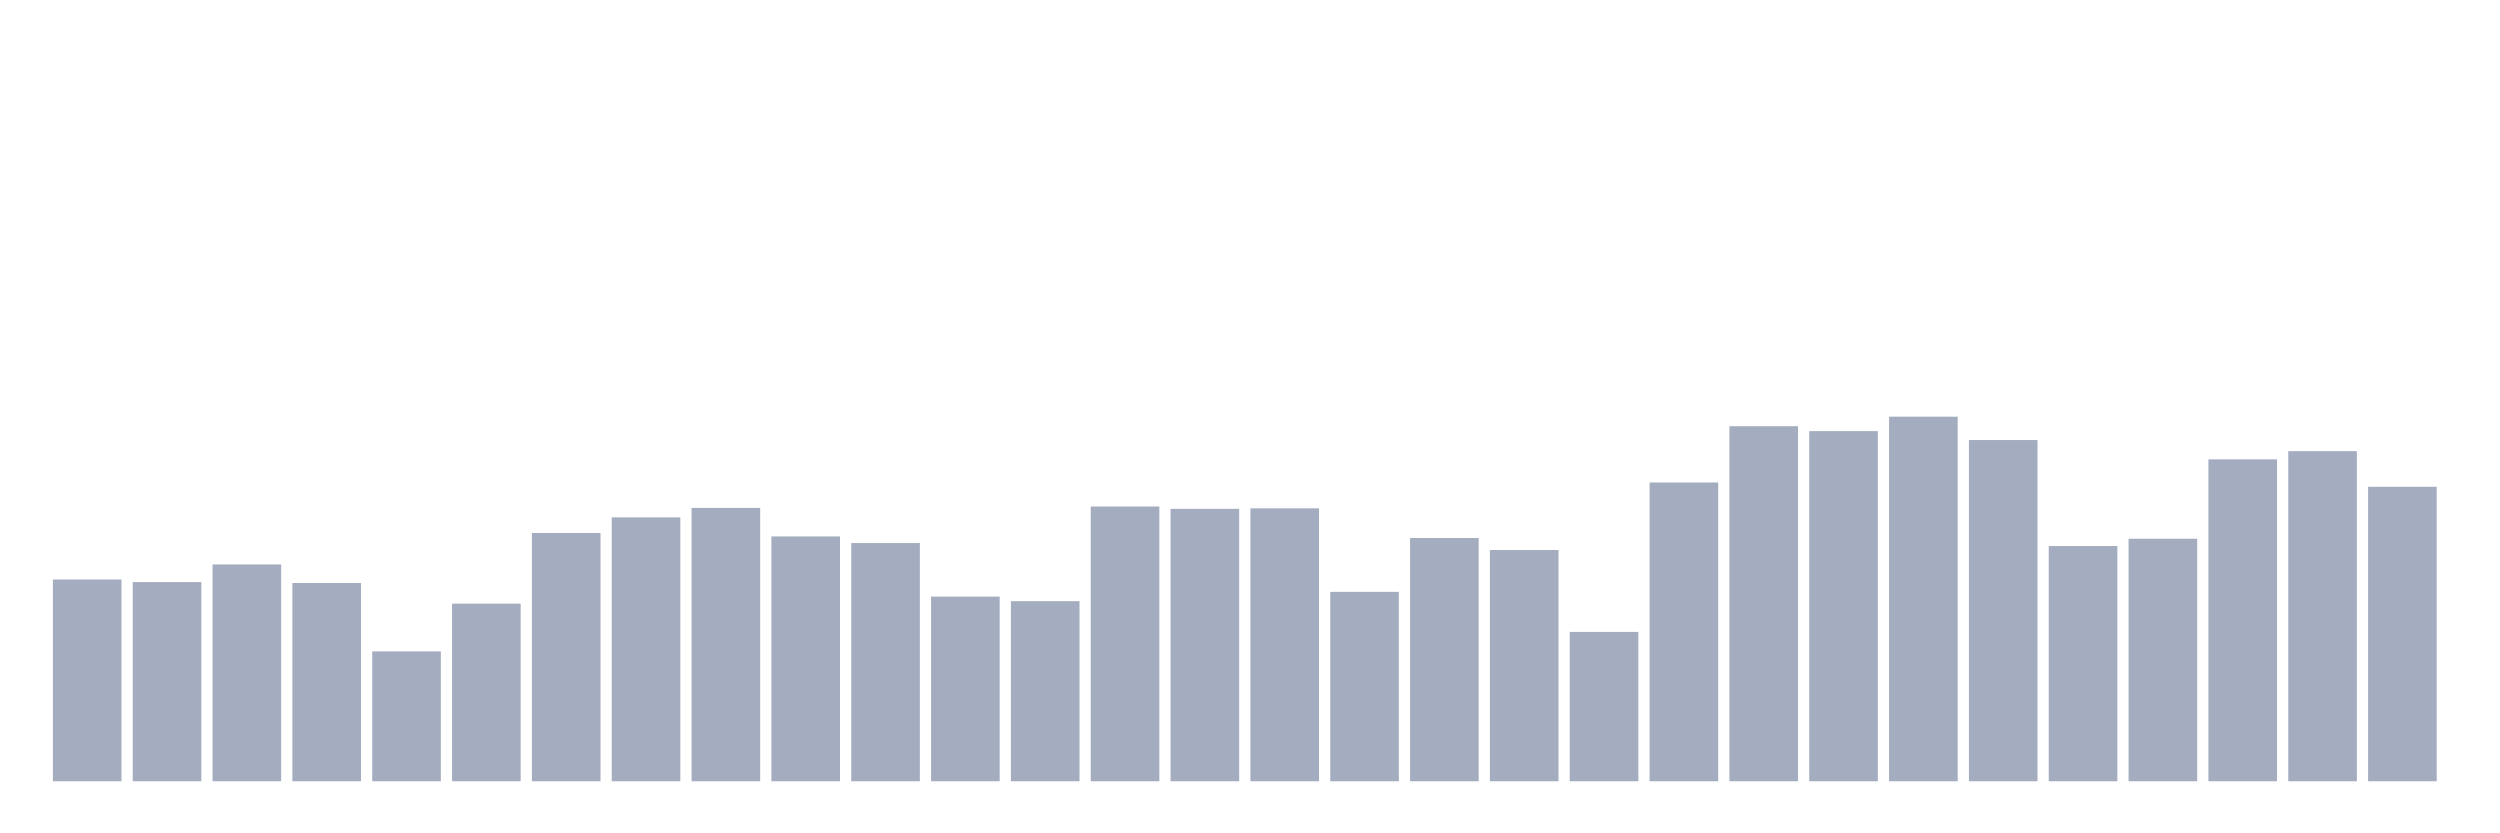 <svg xmlns="http://www.w3.org/2000/svg" viewBox="0 0 480 160"><g transform="translate(10,10)"><rect class="bar" x="0.153" width="13.175" y="101.268" height="38.732" fill="rgb(164,173,192)"></rect><rect class="bar" x="15.482" width="13.175" y="101.762" height="38.238" fill="rgb(164,173,192)"></rect><rect class="bar" x="30.81" width="13.175" y="98.372" height="41.628" fill="rgb(164,173,192)"></rect><rect class="bar" x="46.138" width="13.175" y="101.937" height="38.063" fill="rgb(164,173,192)"></rect><rect class="bar" x="61.466" width="13.175" y="115.065" height="24.935" fill="rgb(164,173,192)"></rect><rect class="bar" x="76.794" width="13.175" y="105.899" height="34.101" fill="rgb(164,173,192)"></rect><rect class="bar" x="92.123" width="13.175" y="92.326" height="47.674" fill="rgb(164,173,192)"></rect><rect class="bar" x="107.451" width="13.175" y="89.334" height="50.666" fill="rgb(164,173,192)"></rect><rect class="bar" x="122.779" width="13.175" y="87.52" height="52.48" fill="rgb(164,173,192)"></rect><rect class="bar" x="138.107" width="13.175" y="92.994" height="47.006" fill="rgb(164,173,192)"></rect><rect class="bar" x="153.436" width="13.175" y="94.267" height="45.733" fill="rgb(164,173,192)"></rect><rect class="bar" x="168.764" width="13.175" y="104.546" height="35.454" fill="rgb(164,173,192)"></rect><rect class="bar" x="184.092" width="13.175" y="105.422" height="34.578" fill="rgb(164,173,192)"></rect><rect class="bar" x="199.42" width="13.175" y="87.249" height="52.751" fill="rgb(164,173,192)"></rect><rect class="bar" x="214.748" width="13.175" y="87.695" height="52.305" fill="rgb(164,173,192)"></rect><rect class="bar" x="230.077" width="13.175" y="87.599" height="52.401" fill="rgb(164,173,192)"></rect><rect class="bar" x="245.405" width="13.175" y="103.639" height="36.361" fill="rgb(164,173,192)"></rect><rect class="bar" x="260.733" width="13.175" y="93.296" height="46.704" fill="rgb(164,173,192)"></rect><rect class="bar" x="276.061" width="13.175" y="95.604" height="44.396" fill="rgb(164,173,192)"></rect><rect class="bar" x="291.39" width="13.175" y="111.325" height="28.675" fill="rgb(164,173,192)"></rect><rect class="bar" x="306.718" width="13.175" y="82.635" height="57.365" fill="rgb(164,173,192)"></rect><rect class="bar" x="322.046" width="13.175" y="71.83" height="68.17" fill="rgb(164,173,192)"></rect><rect class="bar" x="337.374" width="13.175" y="72.769" height="67.231" fill="rgb(164,173,192)"></rect><rect class="bar" x="352.702" width="13.175" y="70" height="70" fill="rgb(164,173,192)"></rect><rect class="bar" x="368.031" width="13.175" y="74.487" height="65.513" fill="rgb(164,173,192)"></rect><rect class="bar" x="383.359" width="13.175" y="94.84" height="45.16" fill="rgb(164,173,192)"></rect><rect class="bar" x="398.687" width="13.175" y="93.439" height="46.561" fill="rgb(164,173,192)"></rect><rect class="bar" x="414.015" width="13.175" y="78.195" height="61.805" fill="rgb(164,173,192)"></rect><rect class="bar" x="429.344" width="13.175" y="76.62" height="63.38" fill="rgb(164,173,192)"></rect><rect class="bar" x="444.672" width="13.175" y="83.462" height="56.538" fill="rgb(164,173,192)"></rect></g></svg>